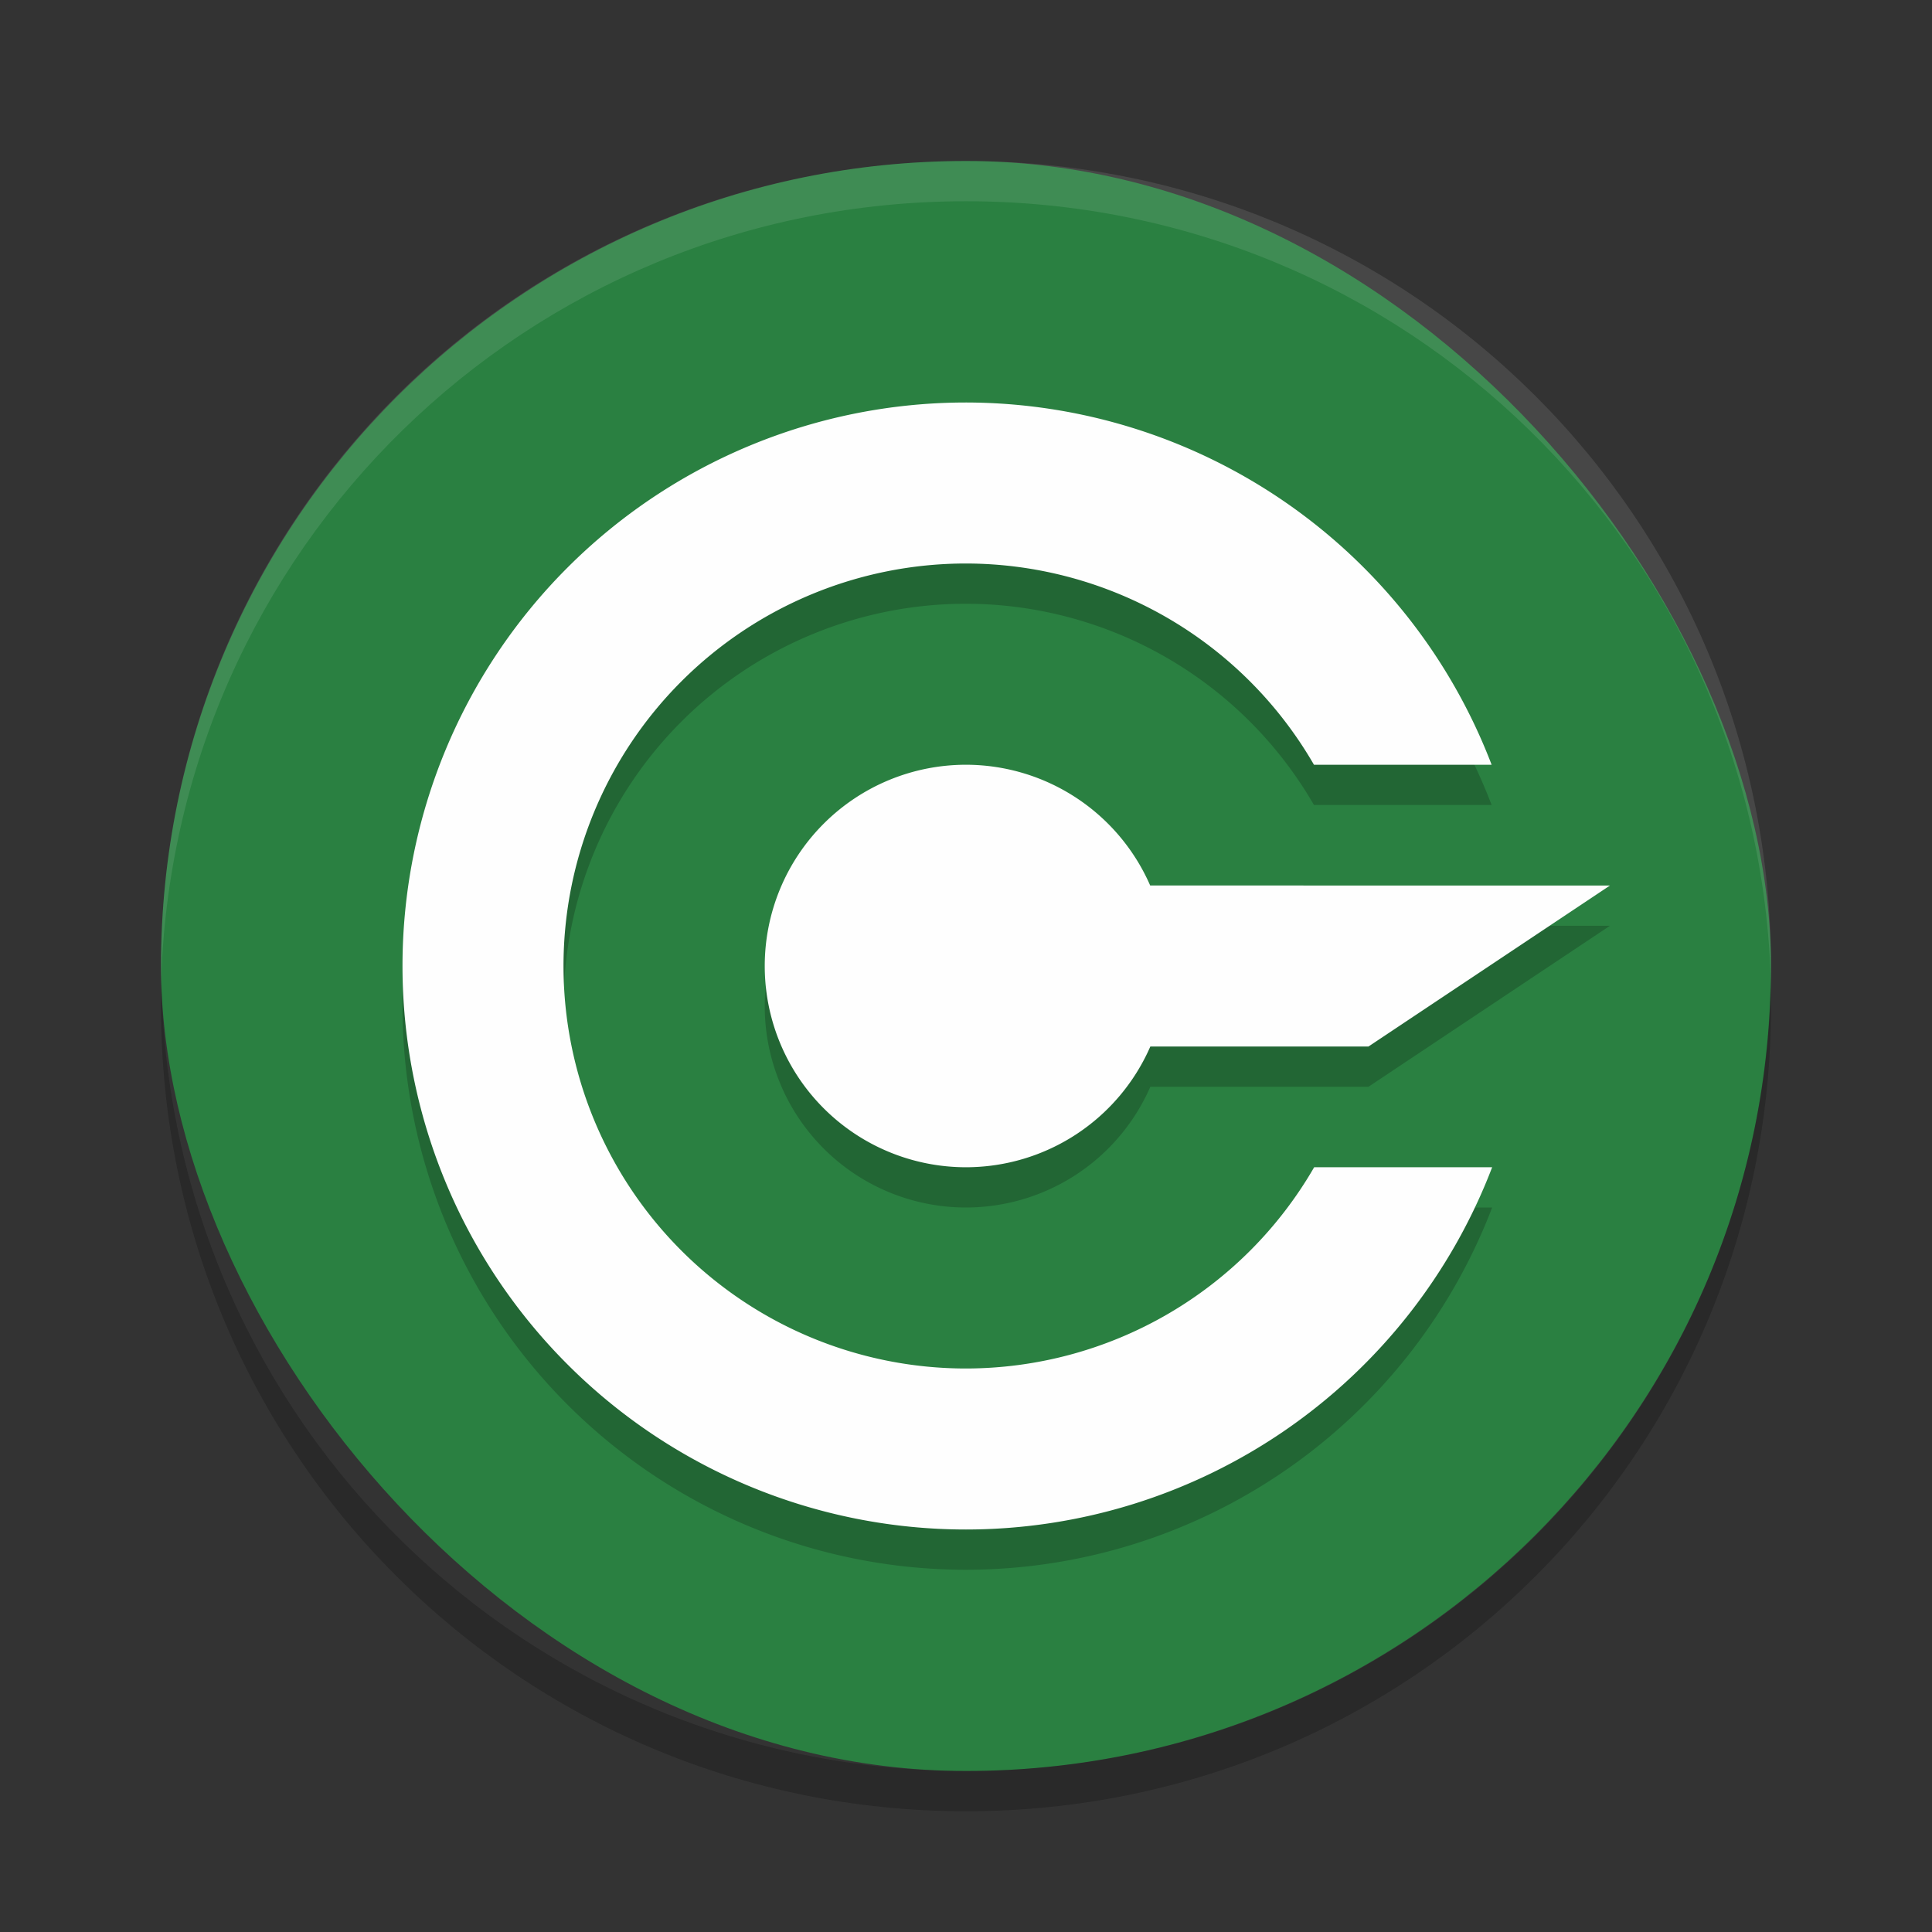<?xml version="1.0" encoding="UTF-8" standalone="no"?>
<svg
   xmlns:dc="http://purl.org/dc/elements/1.1/"
   xmlns:cc="http://creativecommons.org/ns#"
   xmlns:rdf="http://www.w3.org/1999/02/22-rdf-syntax-ns#"
   xmlns:svg="http://www.w3.org/2000/svg"
   xmlns="http://www.w3.org/2000/svg"
   xmlns:sodipodi="http://sodipodi.sourceforge.net/DTD/sodipodi-0.dtd"
   xmlns:inkscape="http://www.inkscape.org/namespaces/inkscape"
   width="48"
   height="48"
   version="1"
   id="svg12"
   sodipodi:docname="org.kde.plasma.cryptocurrencyprice.svg"
   inkscape:version="0.92.5 (2060ec1f9f, 2020-04-08)">
  <rect width="100%" height="100%" fill="#333333" stroke="none"/>
  <defs
     id="defs16" />
  <sodipodi:namedview
     pagecolor="#fefefe"
     bordercolor="#33994e"
     borderopacity="1"
     objecttolerance="10"
     gridtolerance="10"
     guidetolerance="10"
     inkscape:pageopacity="0"
     inkscape:pageshadow="2"
     inkscape:window-width="765"
     inkscape:window-height="480"
     id="namedview14"
     showgrid="false"
     inkscape:zoom="4.9166667"
     inkscape:cx="24"
     inkscape:cy="24"
     inkscape:window-x="0"
     inkscape:window-y="28"
     inkscape:window-maximized="0"
     inkscape:current-layer="svg12" />
  <rect
     style="fill:#2a8041;fill-opacity:1"
     width="40"
     height="40"
     x="4"
     y="4"
     rx="20"
     ry="20"
     id="rect2" />
  <path
     style="opacity:0.1;fill:#fefefe"
     d="M 24,4 C 12.92,4 4,12.92 4,24 4,24.168 3.996,24.333 4,24.5 4.264,13.654 13.088,5 24,5 34.912,5 43.736,13.654 44,24.5 44.004,24.333 44,24.168 44,24 44,12.92 35.08,4 24,4 Z"
     id="path4" />
  <path
     style="opacity:0.2"
     d="M 4.012,24.5 C 4.008,24.667 4,24.832 4,25 4,36.08 12.92,45 24,45 35.08,45 44,36.08 44,25 44,24.832 43.992,24.667 43.988,24.5 43.724,35.346 34.912,44 24,44 13.088,44 4.276,35.346 4.012,24.5 Z"
     id="path6" />
  <path
     style="opacity:0.2"
     d="M 24,11 A 14,14 0 0 0 10,25 14,14 0 0 0 24,39 14,14 0 0 0 37.072,30 H 32.65 A 10,10 0 0 1 24,35 10,10 0 0 1 14,25 10,10 0 0 1 24,15 a 10,10 0 0 1 8.645,5 h 4.414 A 14,14 0 0 0 24,11 Z m 0,9 a 5,5 0 0 0 -5,5 5,5 0 0 0 5,5 5,5 0 0 0 4.58,-3 H 34 l 6,-4 H 28.576 A 5,5 0 0 0 24,20 Z"
     id="path8" />
  <path
     style="fill:#fefefe"
     d="M 24,10 A 14,14 0 0 0 10,24 14,14 0 0 0 24,38 14,14 0 0 0 37.072,29 H 32.65 A 10,10 0 0 1 24,34 10,10 0 0 1 14,24 10,10 0 0 1 24,14 a 10,10 0 0 1 8.645,5 h 4.414 A 14,14 0 0 0 24,10 Z m 0,9 a 5,5 0 0 0 -5,5 5,5 0 0 0 5,5 5,5 0 0 0 4.58,-3 H 34 l 6,-4 H 28.576 A 5,5 0 0 0 24,19 Z"
     id="path10" />
</svg>
